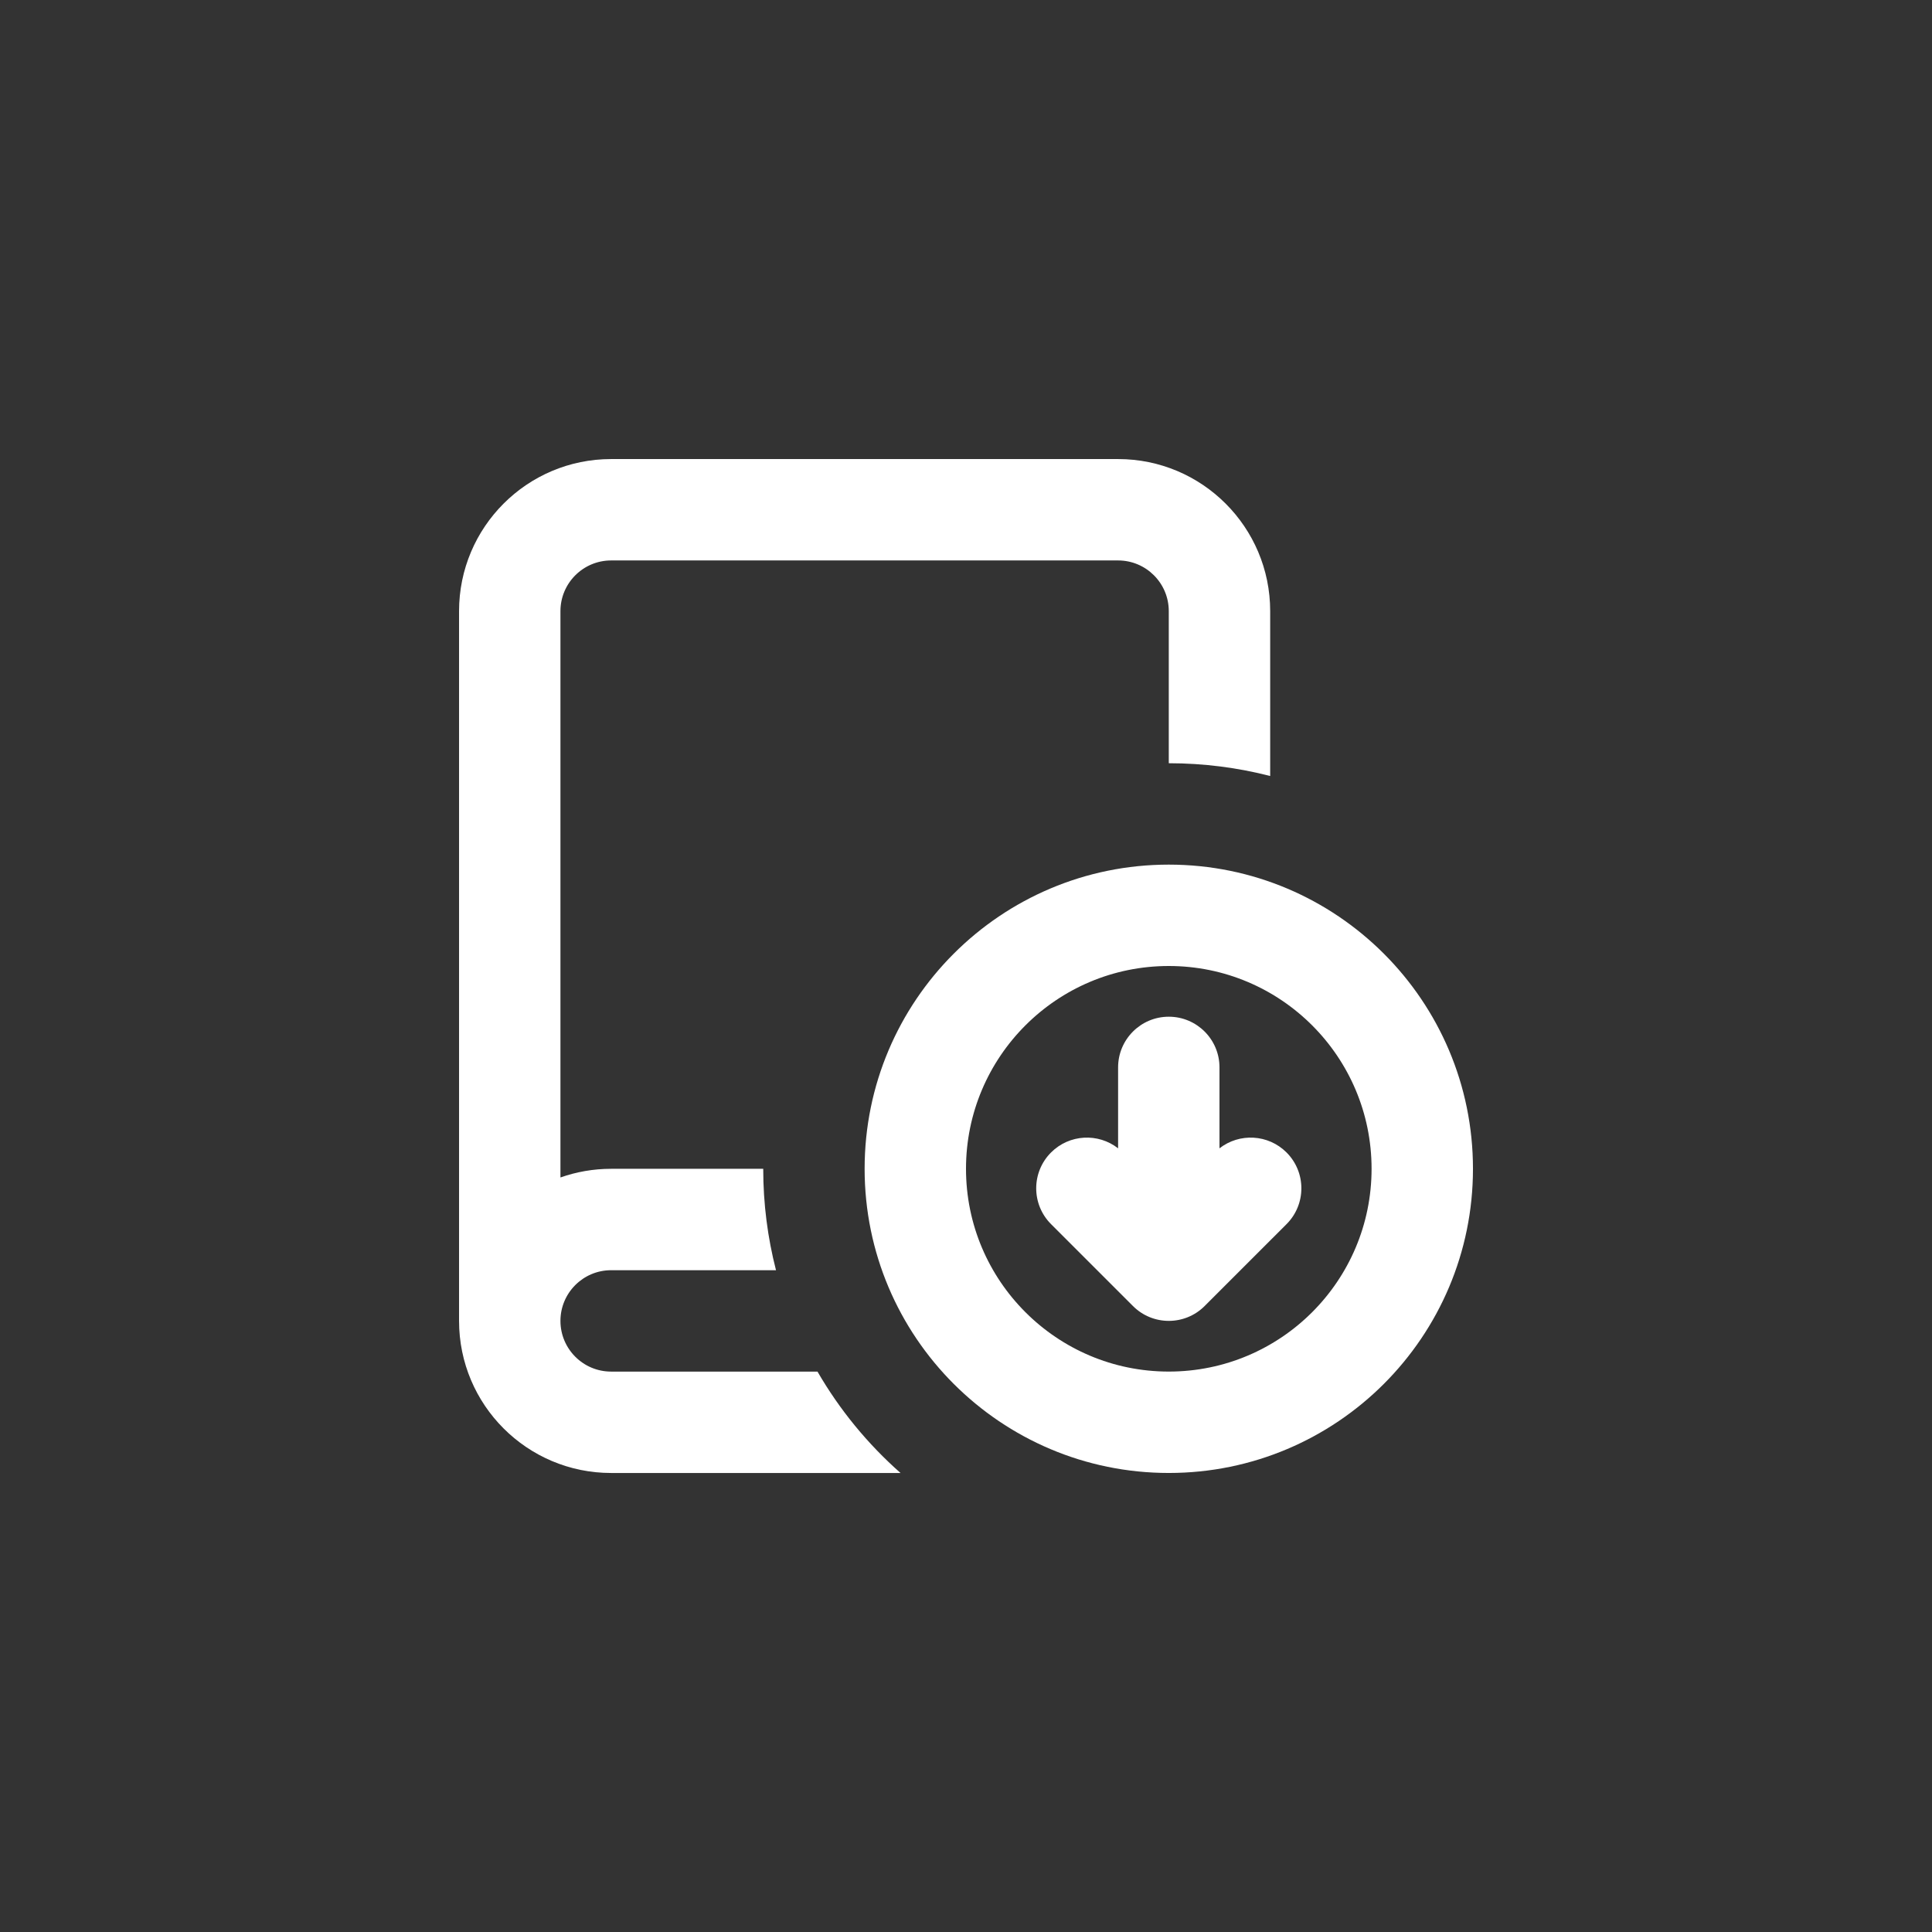 <?xml version="1.0" encoding="UTF-8"?>
<svg width="752pt" height="752pt" version="1.1" viewBox="0 0 752 752" xmlns="http://www.w3.org/2000/svg">
 <rect x="0" y="0" width="752" height="752" fill="#333333" stroke="none"/>
 <g fill="#fff">
  <path d="m178.68 237.88c0-32.695 26.504-59.199 59.199-59.199h197.32c32.695 0 59.199 26.504 59.199 59.199v64.168c-12.613-3.246-25.84-4.973-39.469-4.973v-59.195c0-10.898-8.832-19.734-19.73-19.734h-197.32c-10.898 0-19.734 8.836-19.734 19.734v220.43c6.172-2.18 12.812-3.371 19.734-3.371h59.195c0 13.629 1.727 26.855 4.973 39.469h-64.168c-10.898 0-19.734 8.832-19.734 19.73 0 10.898 8.836 19.734 19.734 19.734h80.316c8.59 14.852 19.535 28.18 32.324 39.465h-112.64c-32.695 0-59.199-26.504-59.199-59.199z"/>
  <path d="m500.76 476.48c7.703-7.703 7.703-20.199 0-27.906-7.129-7.125-18.352-7.66-26.094-1.605v-31.5c0-10.898-8.836-19.73-19.734-19.73-10.895 0-19.73 8.832-19.73 19.73v31.5c-7.742-6.055-18.969-5.519-26.094 1.605-7.707 7.707-7.707 20.203 0 27.906l31.875 31.871c7.703 7.707 20.199 7.707 27.902 0z"/>
  <path d="m336.54 454.93c0-65.387 53.008-118.39 118.39-118.39 65.391 0 118.4 53.008 118.4 118.39 0 65.391-53.008 118.4-118.4 118.4-65.387 0-118.39-53.008-118.39-118.4zm118.39-78.93c-43.59 0-78.93 35.34-78.93 78.93 0 43.594 35.34 78.934 78.93 78.934 43.594 0 78.934-35.34 78.934-78.934 0-43.59-35.34-78.93-78.934-78.93z" fill-rule="evenodd"/>
 </g>
</svg>
